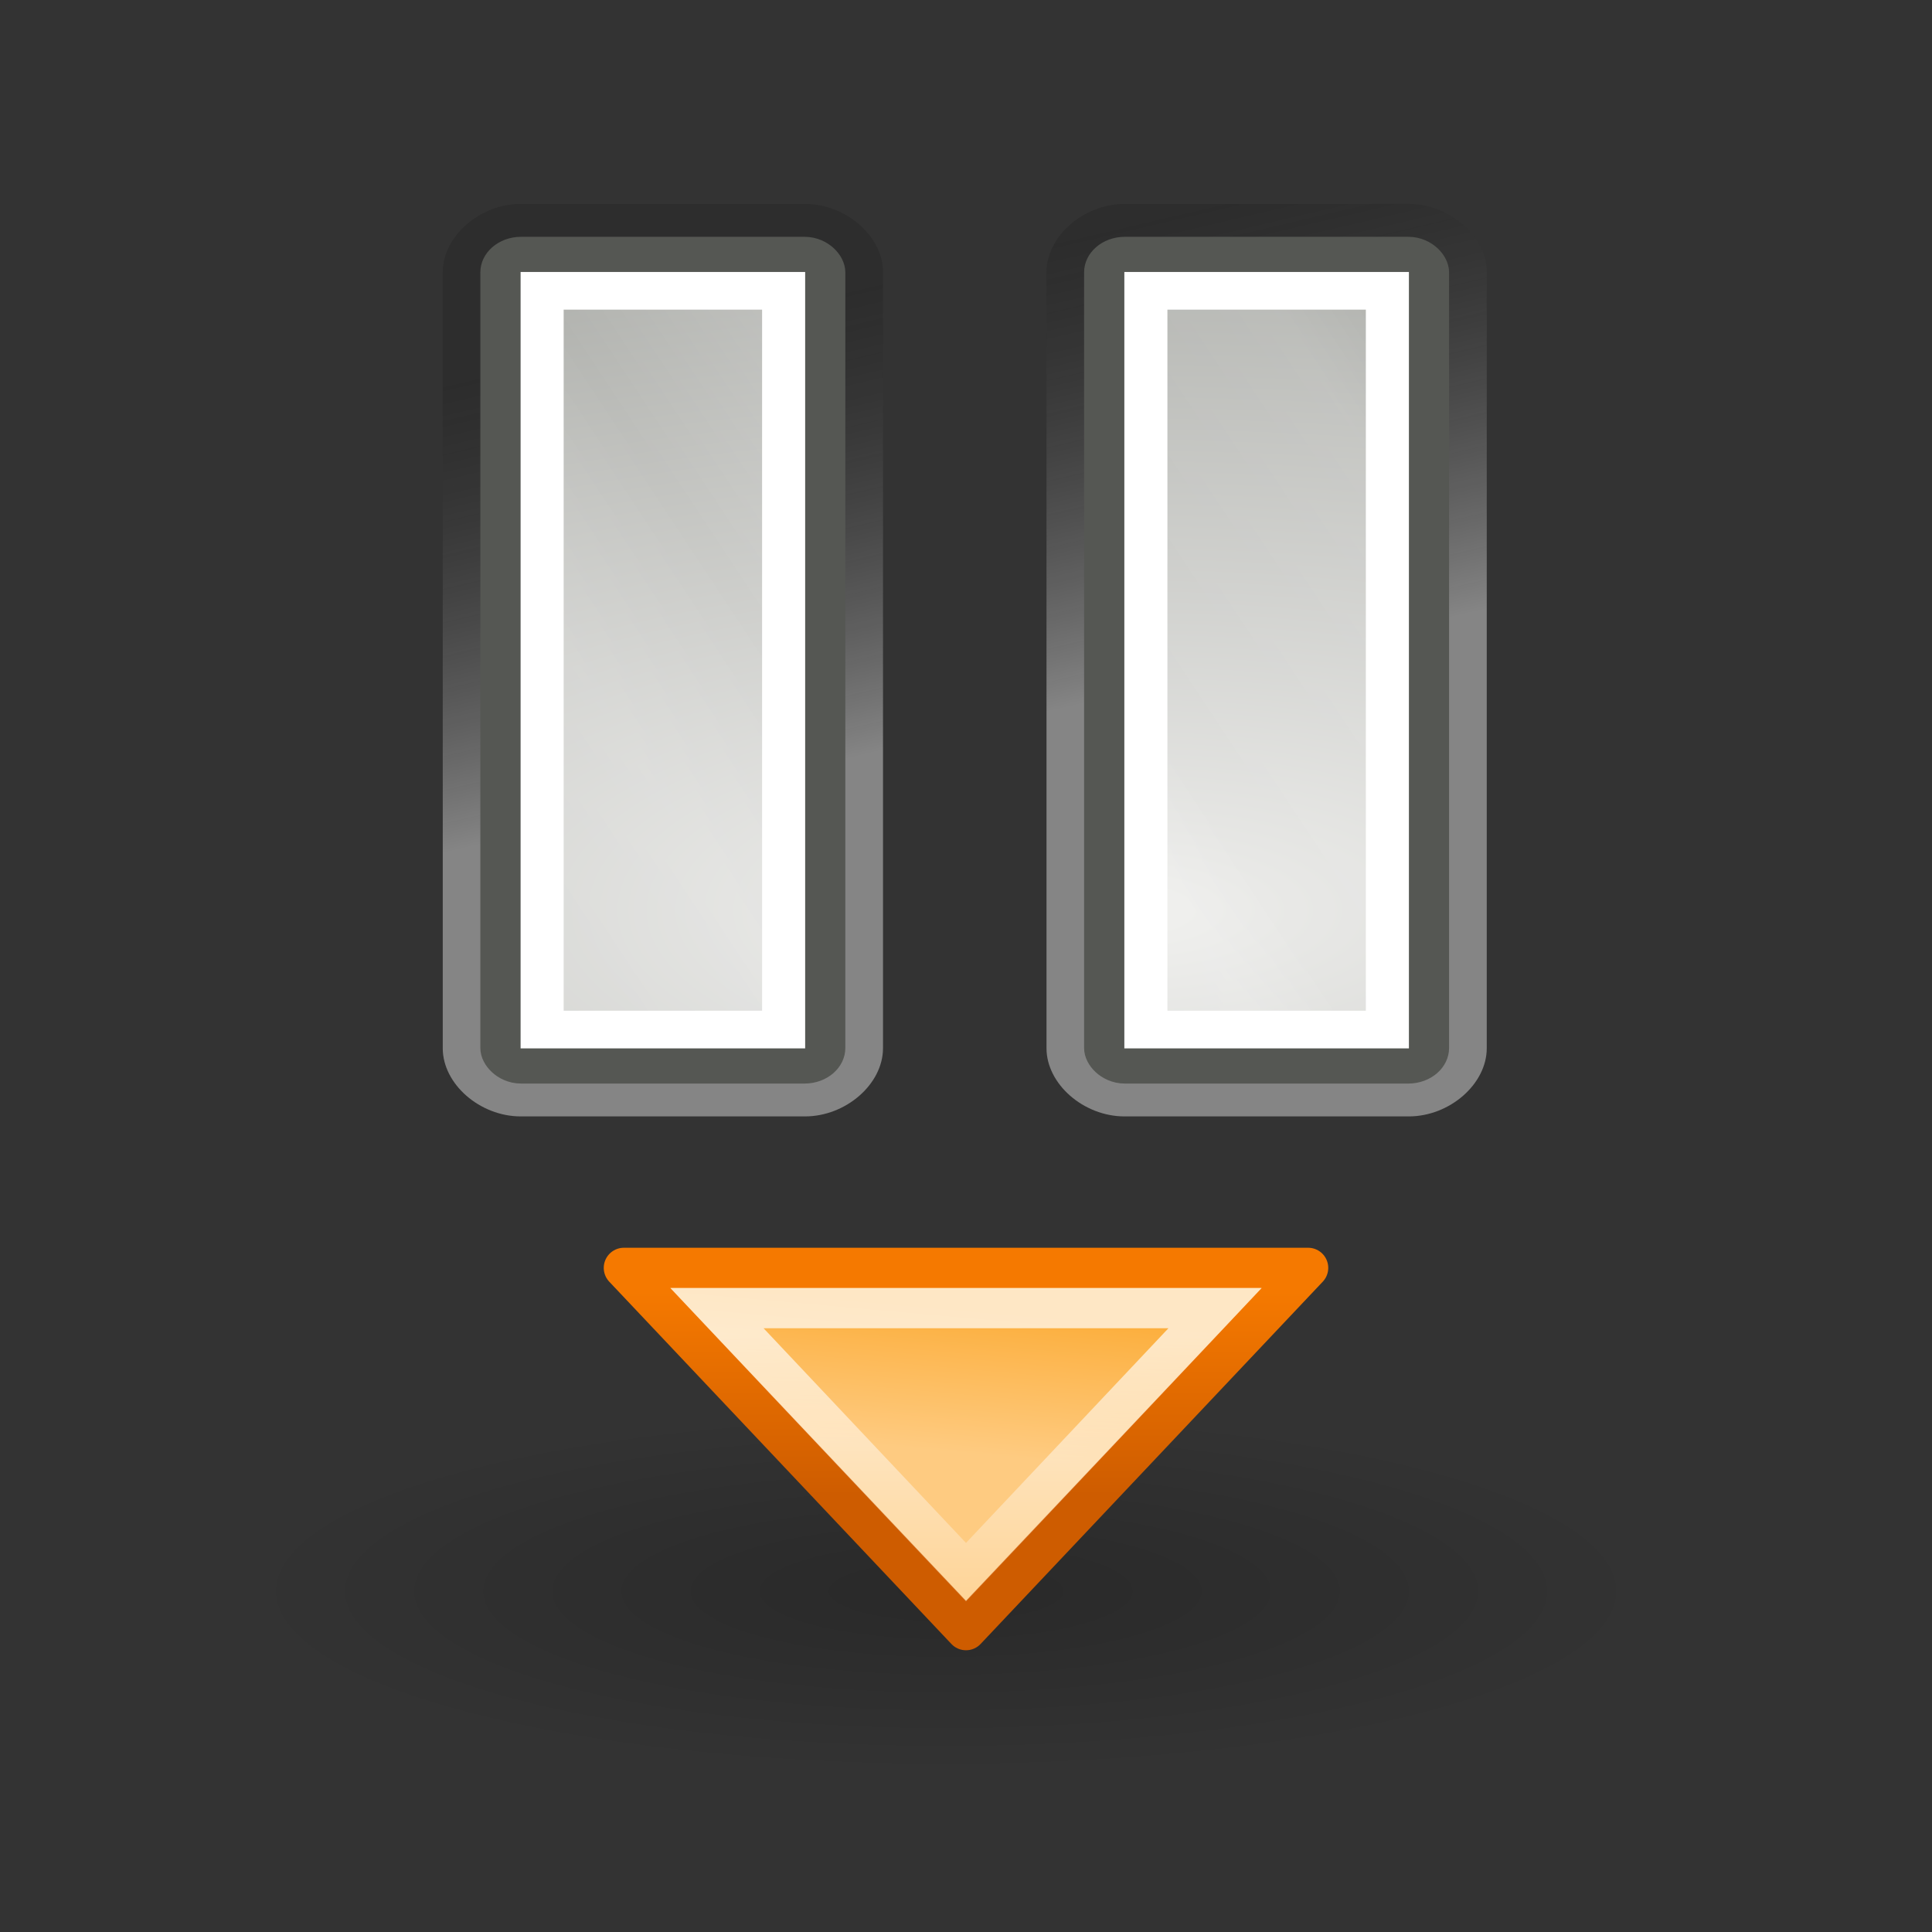 <?xml version="1.0" encoding="UTF-8" standalone="no"?>
<!-- Created with Inkscape (http://www.inkscape.org/) -->
<svg
   xmlns:dc="http://purl.org/dc/elements/1.1/"
   xmlns:cc="http://web.resource.org/cc/"
   xmlns:rdf="http://www.w3.org/1999/02/22-rdf-syntax-ns#"
   xmlns:svg="http://www.w3.org/2000/svg"
   xmlns="http://www.w3.org/2000/svg"
   xmlns:xlink="http://www.w3.org/1999/xlink"
   xmlns:sodipodi="http://sodipodi.sourceforge.net/DTD/sodipodi-0.dtd"
   xmlns:inkscape="http://www.inkscape.org/namespaces/inkscape"
   width="48"
   height="48"
   id="svg7854"
   sodipodi:version="0.32"
   inkscape:version="0.45+devel"
   version="1.0"
   sodipodi:docbase="/home/dobey/Projects/mate-icon-theme/scalable/actions"
   sodipodi:docname="hicolor_actions_scalable_insert-pause.svg"
   inkscape:output_extension="org.inkscape.output.svg.inkscape"
   inkscape:export-filename="/home/nx/Desktop/hicolor_actions_48x48_insert-pause.png"
   inkscape:export-xdpi="90"
   inkscape:export-ydpi="90">
  <rect width="100%" height="100%" fill="#333333" stroke="none"/>
  <defs
     id="defs7856">
    <linearGradient
       id="linearGradient7577">
      <stop
         style="stop-color:#000000;stop-opacity:0.314;"
         offset="0"
         id="stop7579" />
      <stop
         style="stop-color:#ffffff;stop-opacity:1"
         offset="1"
         id="stop7581" />
    </linearGradient>
    <linearGradient
       id="linearGradient7305">
      <stop
         style="stop-color:#ffffff;stop-opacity:1"
         offset="0"
         id="stop7307" />
      <stop
         id="stop7313"
         offset="0.21"
         style="stop-color:#ffffff;stop-opacity:0;" />
      <stop
         style="stop-color:#ffffff;stop-opacity:0.811;"
         offset="0.349"
         id="stop7329" />
      <stop
         id="stop7321"
         offset="0.429"
         style="stop-color:#ffffff;stop-opacity:0;" />
      <stop
         style="stop-color:#ffffff;stop-opacity:1;"
         offset="0.521"
         id="stop7323" />
      <stop
         id="stop7317"
         offset="0.557"
         style="stop-color:#ffffff;stop-opacity:0;" />
      <stop
         style="stop-color:#ffffff;stop-opacity:0.568;"
         offset="0.71"
         id="stop7319" />
      <stop
         id="stop7416"
         offset="0.744"
         style="stop-color:#ffffff;stop-opacity:0;" />
      <stop
         style="stop-color:#ffffff;stop-opacity:0"
         offset="1"
         id="stop7309" />
    </linearGradient>
    <linearGradient
       id="linearGradient7344"
       inkscape:collect="always">
      <stop
         id="stop7346"
         offset="0"
         style="stop-color:#eeeeec;stop-opacity:1" />
      <stop
         id="stop7348"
         offset="1"
         style="stop-color:#92948f;stop-opacity:1" />
    </linearGradient>
    <linearGradient
       inkscape:collect="always"
       xlink:href="#linearGradient7577"
       id="linearGradient7649"
       gradientUnits="userSpaceOnUse"
       x1="-27.669"
       y1="13.13"
       x2="-24.331"
       y2="25.588" />
    <radialGradient
       inkscape:collect="always"
       xlink:href="#linearGradient7344"
       id="radialGradient7651"
       gradientUnits="userSpaceOnUse"
       gradientTransform="matrix(5.4,0,0,2.303,-176.147,-41.852)"
       cx="28.541"
       cy="31.679"
       fx="28.541"
       fy="31.679"
       r="12" />
    <radialGradient
       inkscape:collect="always"
       xlink:href="#linearGradient7344"
       id="radialGradient7653"
       gradientUnits="userSpaceOnUse"
       gradientTransform="matrix(5.4,0,0,2.303,-176.147,-41.852)"
       cx="28.541"
       cy="31.679"
       fx="28.541"
       fy="31.679"
       r="12" />
    <linearGradient
       inkscape:collect="always"
       xlink:href="#linearGradient7305"
       id="linearGradient7655"
       gradientUnits="userSpaceOnUse"
       x1="-0.131"
       y1="10.068"
       x2="48.131"
       y2="37.932" />
    <radialGradient
       r="16.375"
       fy="43"
       fx="23.812"
       cy="43"
       cx="23.812"
       gradientTransform="matrix(1,0,0,0.195,0,34.63)"
       gradientUnits="userSpaceOnUse"
       id="radialGradient2552"
       xlink:href="#linearGradient3188"
       inkscape:collect="always" />
    <linearGradient
       y2="43.979"
       x2="18.875"
       y1="35.183"
       x1="18.875"
       gradientUnits="userSpaceOnUse"
       id="linearGradient2550"
       xlink:href="#linearGradient3276"
       inkscape:collect="always" />
    <linearGradient
       y2="36.103"
       x2="17.25"
       y1="41.147"
       x1="17.25"
       gradientUnits="userSpaceOnUse"
       id="linearGradient2548"
       xlink:href="#linearGradient3284"
       inkscape:collect="always" />
    <linearGradient
       y2="36.472"
       x2="23.063"
       y1="40.001"
       x1="22.75"
       gradientUnits="userSpaceOnUse"
       id="linearGradient2546"
       xlink:href="#linearGradient3269"
       inkscape:collect="always" />
    <linearGradient
       y2="19.121"
       x2="20"
       y1="24"
       x1="20"
       gradientUnits="userSpaceOnUse"
       id="linearGradient2544"
       xlink:href="#linearGradient3473"
       inkscape:collect="always" />
    <linearGradient
       y2="26.433"
       x2="44.571"
       y1="26.433"
       x1="37.551"
       gradientUnits="userSpaceOnUse"
       id="linearGradient2542"
       xlink:href="#linearGradient3359"
       inkscape:collect="always" />
    <linearGradient
       y2="14.589"
       x2="48.083"
       y1="14.589"
       x1="35.253"
       gradientUnits="userSpaceOnUse"
       id="linearGradient2540"
       xlink:href="#linearGradient3327"
       inkscape:collect="always" />
    <linearGradient
       y2="17.241"
       x2="47.651"
       y1="17.241"
       x1="35.176"
       gradientUnits="userSpaceOnUse"
       id="linearGradient2538"
       xlink:href="#linearGradient3351"
       inkscape:collect="always" />
    <radialGradient
       r="12"
       fy="14.052"
       fx="35.973"
       cy="14.052"
       cx="35.973"
       gradientTransform="matrix(0.751,2.345941e-6,-7.16423e-7,0.229,8.256,12.932)"
       gradientUnits="userSpaceOnUse"
       id="radialGradient2536"
       xlink:href="#linearGradient3417"
       inkscape:collect="always" />
    <linearGradient
       y2="13.375"
       x2="47.562"
       y1="13.375"
       x1="41.125"
       gradientUnits="userSpaceOnUse"
       id="linearGradient2534"
       xlink:href="#linearGradient2379"
       inkscape:collect="always" />
    <linearGradient
       y2="15.875"
       x2="46.563"
       y1="15.875"
       x1="29.861"
       gradientUnits="userSpaceOnUse"
       id="linearGradient2532"
       xlink:href="#linearGradient3387"
       inkscape:collect="always" />
    <linearGradient
       y2="26.433"
       x2="44.822"
       y1="26.433"
       x1="37.551"
       gradientUnits="userSpaceOnUse"
       id="linearGradient2530"
       xlink:href="#linearGradient3359"
       inkscape:collect="always" />
    <linearGradient
       y2="13.375"
       x2="47.562"
       y1="13.438"
       x1="37.5"
       gradientUnits="userSpaceOnUse"
       id="linearGradient2528"
       xlink:href="#linearGradient2391"
       inkscape:collect="always" />
    <linearGradient
       y2="16.062"
       x2="44.854"
       y1="15.812"
       x1="34.122"
       gradientUnits="userSpaceOnUse"
       id="linearGradient2526"
       xlink:href="#linearGradient3346"
       inkscape:collect="always" />
    <linearGradient
       y2="26.433"
       x2="46.259"
       y1="26.433"
       x1="37.551"
       gradientUnits="userSpaceOnUse"
       id="linearGradient2524"
       xlink:href="#linearGradient3359"
       inkscape:collect="always" />
    <linearGradient
       y2="14.589"
       x2="48.083"
       y1="14.589"
       x1="35.253"
       gradientUnits="userSpaceOnUse"
       id="linearGradient2522"
       xlink:href="#linearGradient3327"
       inkscape:collect="always" />
    <linearGradient
       y2="17.241"
       x2="47.651"
       y1="17.241"
       x1="35.176"
       gradientUnits="userSpaceOnUse"
       id="linearGradient2520"
       xlink:href="#linearGradient3351"
       inkscape:collect="always" />
    <radialGradient
       r="12"
       fy="14.915"
       fx="31.35"
       cy="14.915"
       cx="31.35"
       gradientTransform="matrix(1.027,7.049762e-7,-2.341676e-7,0.341,-0.857,11.255)"
       gradientUnits="userSpaceOnUse"
       id="radialGradient2518"
       xlink:href="#linearGradient3417"
       inkscape:collect="always" />
    <linearGradient
       y2="13.375"
       x2="47.562"
       y1="13.375"
       x1="41.125"
       gradientUnits="userSpaceOnUse"
       id="linearGradient2516"
       xlink:href="#linearGradient2397"
       inkscape:collect="always" />
    <linearGradient
       y2="15.875"
       x2="47.313"
       y1="15.875"
       x1="36.122"
       gradientUnits="userSpaceOnUse"
       id="linearGradient2514"
       xlink:href="#linearGradient3325"
       inkscape:collect="always" />
    <linearGradient
       y2="26.433"
       x2="46.821"
       y1="26.433"
       x1="37.551"
       gradientUnits="userSpaceOnUse"
       id="linearGradient2512"
       xlink:href="#linearGradient3359"
       inkscape:collect="always" />
    <linearGradient
       y2="13.375"
       x2="47.562"
       y1="13.375"
       x1="37.124"
       gradientUnits="userSpaceOnUse"
       id="linearGradient2510"
       xlink:href="#linearGradient3377"
       inkscape:collect="always" />
    <linearGradient
       y2="15.875"
       x2="44.188"
       y1="15.875"
       x1="32.31"
       gradientUnits="userSpaceOnUse"
       id="linearGradient2508"
       xlink:href="#linearGradient3397"
       inkscape:collect="always" />
    <linearGradient
       y2="17.016"
       x2="23.467"
       y1="20.202"
       x1="23.467"
       gradientUnits="userSpaceOnUse"
       id="linearGradient2506"
       xlink:href="#linearGradient3303"
       inkscape:collect="always" />
    <radialGradient
       r="13"
       fy="22.256"
       fx="7.013"
       cy="22.256"
       cx="7.013"
       gradientTransform="matrix(0.212,0,0,0.255,12.012,16.329)"
       gradientUnits="userSpaceOnUse"
       id="radialGradient2504"
       xlink:href="#linearGradient3487"
       inkscape:collect="always" />
    <linearGradient
       id="linearGradient3188"
       inkscape:collect="always">
      <stop
         id="stop3190"
         offset="0"
         style="stop-color:black;stop-opacity:1;" />
      <stop
         id="stop3192"
         offset="1"
         style="stop-color:black;stop-opacity:0;" />
    </linearGradient>
    <linearGradient
       id="linearGradient3327"
       inkscape:collect="always">
      <stop
         id="stop3329"
         offset="0"
         style="stop-color:white;stop-opacity:1;" />
      <stop
         id="stop3331"
         offset="1"
         style="stop-color:white;stop-opacity:0;" />
    </linearGradient>
    <linearGradient
       id="linearGradient3351"
       inkscape:collect="always">
      <stop
         id="stop3353"
         offset="0"
         style="stop-color:white;stop-opacity:1;" />
      <stop
         id="stop3355"
         offset="1"
         style="stop-color:white;stop-opacity:0;" />
    </linearGradient>
    <linearGradient
       id="linearGradient3359"
       inkscape:collect="always">
      <stop
         id="stop3361"
         offset="0"
         style="stop-color:white;stop-opacity:1;" />
      <stop
         id="stop3363"
         offset="1"
         style="stop-color:white;stop-opacity:0;" />
    </linearGradient>
    <linearGradient
       id="linearGradient3377"
       inkscape:collect="always">
      <stop
         id="stop3379"
         offset="0"
         style="stop-color:#555753;stop-opacity:1" />
      <stop
         id="stop3381"
         offset="1"
         style="stop-color:#888a85;stop-opacity:0;" />
    </linearGradient>
    <linearGradient
       id="linearGradient3387">
      <stop
         id="stop3389"
         offset="0"
         style="stop-color:#8f9388;stop-opacity:1;" />
      <stop
         style="stop-color:#c6cac2;stop-opacity:1;"
         offset="0.5"
         id="stop3354" />
      <stop
         id="stop3391"
         offset="1"
         style="stop-color:#d3d7cf;stop-opacity:0;" />
    </linearGradient>
    <linearGradient
       inkscape:collect="always"
       id="linearGradient3397">
      <stop
         style="stop-color:#555753;stop-opacity:1"
         offset="0"
         id="stop3399" />
      <stop
         style="stop-color:#d3d7cf;stop-opacity:0;"
         offset="1"
         id="stop3401" />
    </linearGradient>
    <linearGradient
       id="linearGradient3417"
       inkscape:collect="always">
      <stop
         id="stop3419"
         offset="0"
         style="stop-color:white;stop-opacity:1" />
      <stop
         id="stop3421"
         offset="1"
         style="stop-color:#eeeeec;stop-opacity:0;" />
    </linearGradient>
    <linearGradient
       id="linearGradient3303"
       inkscape:collect="always">
      <stop
         id="stop3305"
         offset="0"
         style="stop-color:#888a85;stop-opacity:1" />
      <stop
         id="stop3307"
         offset="1"
         style="stop-color:#eeeeec;stop-opacity:1" />
    </linearGradient>
    <linearGradient
       id="linearGradient3473">
      <stop
         id="stop3475"
         offset="0"
         style="stop-color:#888a85;stop-opacity:1" />
      <stop
         style="stop-color:#eeeeec;stop-opacity:1;"
         offset="0.5"
         id="stop3481" />
      <stop
         id="stop3477"
         offset="1"
         style="stop-color:#cecec8;stop-opacity:1;" />
    </linearGradient>
    <linearGradient
       id="linearGradient3487"
       inkscape:collect="always">
      <stop
         id="stop3489"
         offset="0"
         style="stop-color:white;stop-opacity:1" />
      <stop
         id="stop3491"
         offset="1"
         style="stop-color:#eeeeec;stop-opacity:0;" />
    </linearGradient>
    <linearGradient
       inkscape:collect="always"
       id="linearGradient2379">
      <stop
         style="stop-color:#555753;stop-opacity:1"
         offset="0"
         id="stop2381" />
      <stop
         style="stop-color:#888a85;stop-opacity:0;"
         offset="1"
         id="stop2383" />
    </linearGradient>
    <linearGradient
       inkscape:collect="always"
       id="linearGradient2391">
      <stop
         style="stop-color:#555753;stop-opacity:1"
         offset="0"
         id="stop2393" />
      <stop
         style="stop-color:#888a85;stop-opacity:0;"
         offset="1"
         id="stop2395" />
    </linearGradient>
    <linearGradient
       inkscape:collect="always"
       id="linearGradient2397">
      <stop
         style="stop-color:#555753;stop-opacity:1"
         offset="0"
         id="stop2399" />
      <stop
         style="stop-color:#888a85;stop-opacity:0;"
         offset="1"
         id="stop2401" />
    </linearGradient>
    <linearGradient
       id="linearGradient3269">
      <stop
         style="stop-color:#fecb81;stop-opacity:1"
         offset="0"
         id="stop3271" />
      <stop
         style="stop-color:#fcaf3e;stop-opacity:1"
         offset="1"
         id="stop3273" />
    </linearGradient>
    <linearGradient
       id="linearGradient3276"
       inkscape:collect="always">
      <stop
         id="stop3278"
         offset="0"
         style="stop-color:white;stop-opacity:1;" />
      <stop
         id="stop3280"
         offset="1"
         style="stop-color:white;stop-opacity:0;" />
    </linearGradient>
    <linearGradient
       id="linearGradient3284"
       inkscape:collect="always">
      <stop
         id="stop3286"
         offset="0"
         style="stop-color:#ce5c00;stop-opacity:1;" />
      <stop
         id="stop3288"
         offset="1"
         style="stop-color:#f57900;stop-opacity:1" />
    </linearGradient>
    <linearGradient
       inkscape:collect="always"
       id="linearGradient3325">
      <stop
         style="stop-color:#babdb6;stop-opacity:1"
         offset="0"
         id="stop3327" />
      <stop
         style="stop-color:#d3d7cf;stop-opacity:0;"
         offset="1"
         id="stop3333" />
    </linearGradient>
    <linearGradient
       id="linearGradient3346"
       inkscape:collect="always">
      <stop
         id="stop3349"
         offset="0"
         style="stop-color:#555753;stop-opacity:1" />
      <stop
         id="stop3351"
         offset="1"
         style="stop-color:#d3d7cf;stop-opacity:0;" />
    </linearGradient>
    <linearGradient
       inkscape:collect="always"
       xlink:href="#linearGradient3269"
       id="linearGradient5154"
       gradientUnits="userSpaceOnUse"
       x1="22.75"
       y1="40.001"
       x2="23.063"
       y2="36.472" />
    <linearGradient
       inkscape:collect="always"
       xlink:href="#linearGradient3284"
       id="linearGradient5156"
       gradientUnits="userSpaceOnUse"
       x1="17.25"
       y1="41.147"
       x2="17.25"
       y2="36.103" />
    <linearGradient
       inkscape:collect="always"
       xlink:href="#linearGradient3276"
       id="linearGradient5158"
       gradientUnits="userSpaceOnUse"
       x1="18.875"
       y1="35.183"
       x2="18.875"
       y2="43.979" />
    <radialGradient
       inkscape:collect="always"
       xlink:href="#linearGradient3188"
       id="radialGradient5160"
       gradientUnits="userSpaceOnUse"
       gradientTransform="matrix(1,0,0,0.195,0,34.63)"
       cx="23.812"
       cy="43"
       fx="23.812"
       fy="43"
       r="16.375" />
    <linearGradient
       inkscape:collect="always"
       xlink:href="#linearGradient7577"
       id="linearGradient5002"
       gradientUnits="userSpaceOnUse"
       x1="-27.669"
       y1="13.13"
       x2="-24.331"
       y2="25.588" />
    <radialGradient
       inkscape:collect="always"
       xlink:href="#linearGradient7344"
       id="radialGradient5004"
       gradientUnits="userSpaceOnUse"
       gradientTransform="matrix(5.4,0,0,2.303,-176.147,-41.852)"
       cx="28.541"
       cy="31.679"
       fx="28.541"
       fy="31.679"
       r="12" />
    <radialGradient
       inkscape:collect="always"
       xlink:href="#linearGradient7344"
       id="radialGradient5006"
       gradientUnits="userSpaceOnUse"
       gradientTransform="matrix(5.4,0,0,2.303,-176.147,-41.852)"
       cx="28.541"
       cy="31.679"
       fx="28.541"
       fy="31.679"
       r="12" />
    <linearGradient
       inkscape:collect="always"
       xlink:href="#linearGradient7305"
       id="linearGradient5008"
       gradientUnits="userSpaceOnUse"
       x1="-0.131"
       y1="10.068"
       x2="48.131"
       y2="37.932" />
  </defs>
  <sodipodi:namedview
     id="base"
     pagecolor="#ffffff"
     bordercolor="#afafaf"
     borderopacity="1"
     gridtolerance="10000"
     guidetolerance="10"
     objecttolerance="10"
     inkscape:pageopacity="0"
     inkscape:pageshadow="2"
     inkscape:zoom="5.656854"
     inkscape:cx="53.359759"
     inkscape:cy="27.473738"
     inkscape:document-units="px"
     inkscape:current-layer="layer1"
     width="48px"
     height="48px"
     inkscape:showpageshadow="false"
     inkscape:window-width="872"
     inkscape:window-height="971"
     inkscape:window-x="117"
     inkscape:window-y="27"
     showgrid="false"
     gridspacingx="0.5px"
     gridspacingy="0.5px"
     gridempspacing="2"
     inkscape:grid-points="true"
     showborder="true"
     showguides="false"
     inkscape:guide-bbox="true"
     borderlayer="true">
    <sodipodi:guide
       orientation="horizontal"
       position="13.125"
       id="guide7377" />
    <sodipodi:guide
       orientation="horizontal"
       position="5.48"
       id="guide7379" />
    <sodipodi:guide
       orientation="horizontal"
       position="35"
       id="guide7492" />
    <sodipodi:guide
       orientation="horizontal"
       position="48"
       id="guide7046" />
    <sodipodi:guide
       orientation="horizontal"
       position="-17.5"
       id="guide7233" />
    <sodipodi:guide
       orientation="horizontal"
       position="-29"
       id="guide7235" />
    <sodipodi:guide
       orientation="horizontal"
       position="22.097"
       id="guide7556" />
    <sodipodi:guide
       orientation="vertical"
       position="-76.125"
       id="guide7644" />
    <sodipodi:guide
       orientation="vertical"
       position="-26.125"
       id="guide7646" />
    <sodipodi:guide
       orientation="vertical"
       position="24"
       id="guide7648" />
    <sodipodi:guide
       orientation="vertical"
       position="-125.281"
       id="guide7665" />
    <sodipodi:guide
       orientation="vertical"
       position="-175.125"
       id="guide7667" />
    <sodipodi:guide
       orientation="vertical"
       position="-225.832"
       id="guide7685" />
    <sodipodi:guide
       orientation="vertical"
       position="-326.065"
       id="guide7695" />
    <inkscape:grid
       type="xygrid"
       id="grid4896" />
  </sodipodi:namedview>
  <g
     inkscape:label="Layer 1"
     inkscape:groupmode="layer"
     id="layer1">
    <g
       id="g7104"
       transform="matrix(1,0,0,0.874,49.969,-4.574)">
      <path
         d="M -37.031,11.031 C -38.048,11.031 -38.969,11.952 -38.969,12.969 L -38.969,35.031 C -38.969,36.048 -38.048,36.969 -37.031,36.969 L -29.969,36.969 C -28.952,36.969 -28.031,36.048 -28.031,35.031 L -28.031,12.969 C -28.031,11.952 -28.952,11.031 -29.969,11.031 L -37.031,11.031 z M -22.031,11.031 C -23.048,11.031 -23.969,11.952 -23.969,12.969 L -23.969,35.031 C -23.969,36.048 -23.048,36.969 -22.031,36.969 L -14.969,36.969 C -13.952,36.969 -13.031,36.048 -13.031,35.031 L -13.031,12.969 C -13.031,11.952 -13.952,11.031 -14.969,11.031 L -22.031,11.031 z"
         id="path7594"
         style="opacity:0.4;fill:url(#linearGradient5002);fill-opacity:1;fill-rule:evenodd;stroke:none;stroke-width:1;stroke-linecap:round;stroke-linejoin:round;stroke-miterlimit:4;stroke-dasharray:none;stroke-dashoffset:0.7;stroke-opacity:1"
         inkscape:original="M -37.03125 12.5 C -37.295499 12.5 -37.5 12.704501 -37.5 12.96875 L -37.5 35.03125 C -37.5 35.295499 -37.295498 35.500002 -37.03125 35.5 L -29.96875 35.5 C -29.704501 35.5 -29.499999 35.2955 -29.5 35.03125 L -29.5 12.96875 C -29.5 12.704501 -29.704501 12.5 -29.96875 12.5 L -37.03125 12.5 z M -22.03125 12.5 C -22.295499 12.5 -22.5 12.704501 -22.5 12.96875 L -22.5 35.03125 C -22.5 35.295499 -22.295498 35.500002 -22.03125 35.5 L -14.96875 35.5 C -14.704501 35.5 -14.5 35.2955 -14.5 35.03125 L -14.5 12.96875 C -14.5 12.704501 -14.704501 12.5 -14.96875 12.5 L -22.03125 12.5 z "
         inkscape:radius="1.4584078"
         sodipodi:type="inkscape:offset" />
      <g
         id="g7451">
        <rect
           style="fill:url(#radialGradient5004);fill-opacity:1;fill-rule:evenodd;stroke:#555753;stroke-width:1.07;stroke-linecap:round;stroke-linejoin:round;stroke-miterlimit:4;stroke-dasharray:none;stroke-dashoffset:0.7;stroke-opacity:1"
           id="rect7865"
           width="7.998"
           height="23"
           x="-37.5"
           y="12.5"
           rx="0.477"
           ry="0.477" />
        <rect
           ry="0.477"
           rx="0.477"
           y="12.5"
           x="-22.5"
           height="23"
           width="7.998"
           id="rect7879"
           style="fill:url(#radialGradient5006);fill-opacity:1;fill-rule:evenodd;stroke:#555753;stroke-width:1.07;stroke-linecap:round;stroke-linejoin:round;stroke-miterlimit:4;stroke-dasharray:none;stroke-dashoffset:0.7;stroke-opacity:1" />
        <rect
           style="fill:none;fill-opacity:1;fill-rule:evenodd;stroke:#ffffff;stroke-width:1.07;stroke-linecap:round;stroke-linejoin:miter;stroke-miterlimit:4;stroke-dasharray:none;stroke-dashoffset:0.7;stroke-opacity:1"
           id="rect7867"
           width="6"
           height="21"
           x="-36.5"
           y="13.5" />
        <rect
           style="fill:none;fill-opacity:1;fill-rule:evenodd;stroke:#ffffff;stroke-width:1.07;stroke-linecap:round;stroke-linejoin:miter;stroke-miterlimit:4;stroke-dasharray:none;stroke-dashoffset:0.7;stroke-opacity:1"
           id="rect7889"
           width="6"
           height="21"
           x="-21.5"
           y="13.5" />
        <path
           sodipodi:type="inkscape:offset"
           inkscape:radius="-0.5"
           inkscape:original="M 12.96875 12.5 C 12.704501 12.5 12.5 12.704501 12.5 12.96875 L 12.5 35.03125 C 12.5 35.295499 12.704501 35.500002 12.96875 35.5 L 20.03125 35.5 C 20.295499 35.5 20.500001 35.2955 20.5 35.03125 L 20.5 12.96875 C 20.5 12.704501 20.295499 12.5 20.03125 12.5 L 12.96875 12.5 z M 27.96875 12.5 C 27.704501 12.5 27.5 12.704501 27.5 12.96875 L 27.5 35.03125 C 27.5 35.295499 27.704502 35.500002 27.96875 35.5 L 35.03125 35.5 C 35.295499 35.5 35.500001 35.2955 35.5 35.03125 L 35.5 12.96875 C 35.5 12.704501 35.295499 12.5 35.03125 12.5 L 27.96875 12.5 z "
           style="opacity:0.15;fill:url(#linearGradient5008);fill-opacity:1;fill-rule:evenodd;stroke:none;stroke-width:1;stroke-linecap:round;stroke-linejoin:round;stroke-miterlimit:4;stroke-dasharray:none;stroke-dashoffset:0.7;stroke-opacity:1"
           id="path7402"
           d="M 13,13 L 13,35 L 20,35 L 20,13 L 13,13 z M 28,13 L 28,35 L 35,35 L 35,13 L 28,13 z"
           transform="matrix(1,0,0,-1,-50,48)" />
      </g>
    </g>
    <path
       sodipodi:type="arc"
       style="opacity:0.2;color:#000000;fill:url(#radialGradient5160);fill-opacity:1;fill-rule:nonzero;stroke:none;stroke-width:1;stroke-linecap:round;stroke-linejoin:miter;marker:none;marker-start:none;marker-mid:none;marker-end:none;stroke-miterlimit:4;stroke-dasharray:none;stroke-dashoffset:1.4;stroke-opacity:1;visibility:visible;display:inline;overflow:visible"
       id="path4121"
       sodipodi:cx="23.8125"
       sodipodi:cy="43"
       sodipodi:rx="16.375"
       sodipodi:ry="3.1875"
       d="M 40.188,43 A 16.375,3.188 0 1 1 7.438,43 A 16.375,3.188 0 1 1 40.188,43 z"
       transform="matrix(1.069,0,0,1.412,-1.949,-21.206)" />
    <g
       id="g4123"
       transform="translate(-1.8375e-6,-4)">
      <path
         sodipodi:nodetypes="cccc"
         id="path4125"
         d="M 15.5,35.5 L 32.5,35.5 L 24,44.5 L 15.5,35.5 z"
         style="color:#000000;fill:url(#linearGradient5154);fill-opacity:1;fill-rule:nonzero;stroke:url(#linearGradient5156);stroke-width:1;stroke-linecap:round;stroke-linejoin:round;marker:none;marker-start:none;marker-mid:none;marker-end:none;stroke-miterlimit:4;stroke-dashoffset:1.4;stroke-opacity:1;visibility:visible;display:inline;overflow:visible" />
      <path
         transform="translate(0,2)"
         d="M 17.812,34.5 L 24,41.062 L 30.188,34.5 L 17.812,34.5 z"
         id="path4127"
         style="opacity:0.7;color:#000000;fill:none;fill-opacity:1;fill-rule:nonzero;stroke:url(#linearGradient5158);stroke-width:1;stroke-linecap:round;stroke-linejoin:miter;marker:none;marker-start:none;marker-mid:none;marker-end:none;stroke-miterlimit:4;stroke-dasharray:none;stroke-dashoffset:1.4;stroke-opacity:1;visibility:visible;display:inline;overflow:visible"
         inkscape:original="M 15.5 33.5 L 24 42.5 L 32.5 33.5 L 15.5 33.5 z "
         inkscape:radius="-1"
         sodipodi:type="inkscape:offset" />
    </g>
  </g>
</svg>
